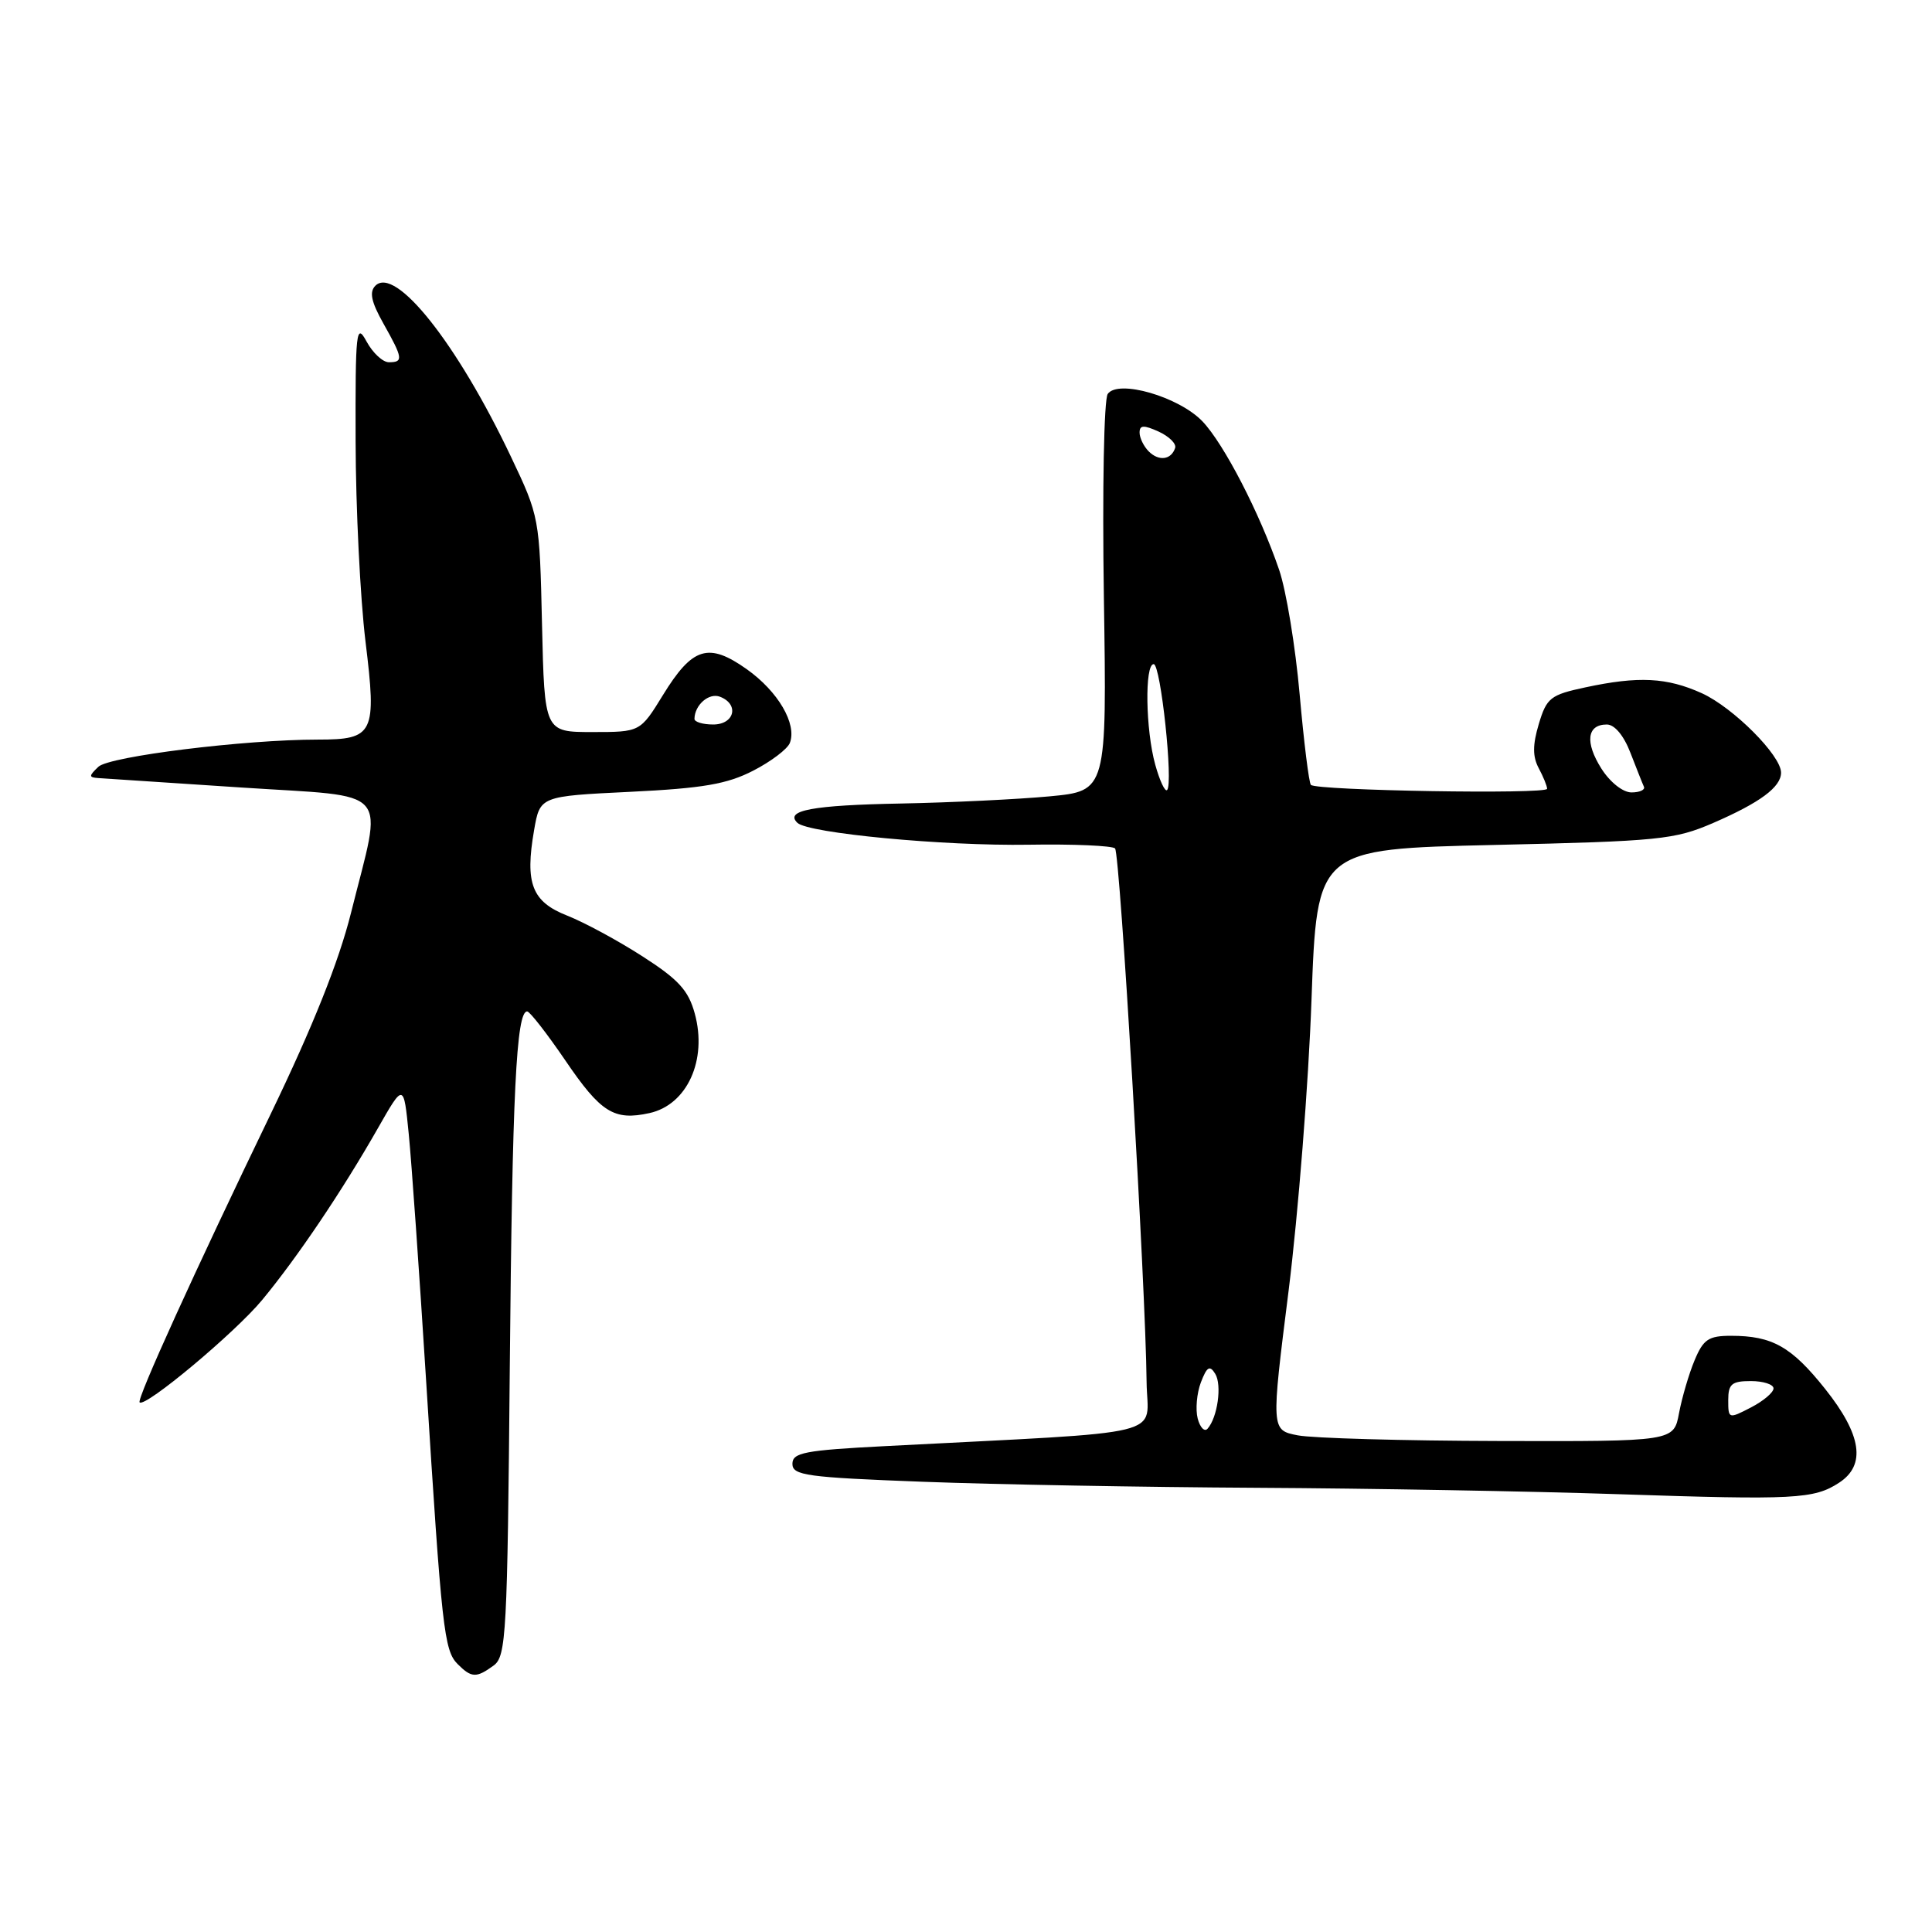 <?xml version="1.0" encoding="UTF-8" standalone="no"?>
<!DOCTYPE svg PUBLIC "-//W3C//DTD SVG 1.1//EN" "http://www.w3.org/Graphics/SVG/1.1/DTD/svg11.dtd" >
<svg xmlns="http://www.w3.org/2000/svg" xmlns:xlink="http://www.w3.org/1999/xlink" version="1.1" viewBox="0 0 256 256">
 <g >
 <path fill="currentColor"
d=" M 65.41 220.69 C 67.08 219.47 67.23 216.54 67.55 181.13 C 67.88 144.88 68.41 133.97 69.86 134.02 C 70.21 134.04 72.48 136.95 74.90 140.50 C 79.62 147.44 81.36 148.52 86.06 147.49 C 91.05 146.39 93.75 140.46 92.06 134.30 C 91.22 131.22 89.90 129.78 85.13 126.72 C 81.89 124.63 77.40 122.21 75.17 121.33 C 70.48 119.49 69.54 117.07 70.77 110.00 C 71.55 105.50 71.55 105.50 83.52 104.92 C 93.15 104.45 96.34 103.90 99.80 102.12 C 102.16 100.91 104.35 99.25 104.66 98.44 C 105.62 95.93 103.11 91.63 98.96 88.68 C 93.88 85.08 91.76 85.73 87.85 92.09 C 84.83 97.00 84.83 97.00 78.49 97.00 C 72.15 97.00 72.15 97.00 71.82 82.75 C 71.50 68.61 71.47 68.44 67.70 60.51 C 60.59 45.53 52.40 35.20 49.74 37.86 C 48.91 38.69 49.19 40.00 50.81 42.88 C 53.40 47.48 53.47 48.00 51.53 48.00 C 50.72 48.00 49.39 46.76 48.57 45.25 C 47.20 42.72 47.08 43.77 47.12 58.50 C 47.14 67.30 47.73 79.22 48.43 85.00 C 49.93 97.23 49.55 98.00 42.11 98.00 C 32.40 98.00 14.48 100.22 13.04 101.60 C 11.75 102.83 11.75 103.01 13.04 103.10 C 13.84 103.15 22.38 103.71 32.00 104.35 C 52.21 105.68 50.74 104.00 46.50 121.00 C 44.89 127.42 41.46 136.01 35.92 147.50 C 25.77 168.52 18.10 185.40 18.50 185.82 C 19.21 186.57 31.15 176.59 34.74 172.25 C 39.39 166.63 45.33 157.82 50.07 149.50 C 53.49 143.50 53.49 143.50 54.16 150.25 C 54.53 153.96 55.56 168.58 56.45 182.75 C 58.53 215.86 58.84 218.70 60.64 220.50 C 62.48 222.34 63.12 222.36 65.41 220.69 Z  M 243.70 196.46 C 247.28 194.12 246.68 190.12 241.85 184.05 C 237.38 178.44 234.84 177.00 229.38 177.00 C 226.40 177.00 225.70 177.46 224.54 180.25 C 223.79 182.04 222.87 185.19 222.48 187.25 C 221.78 191.00 221.78 191.00 198.64 190.94 C 185.91 190.91 173.91 190.57 171.96 190.19 C 168.42 189.50 168.42 189.50 170.75 171.00 C 172.02 160.82 173.39 143.50 173.78 132.50 C 174.50 112.50 174.50 112.50 198.00 111.96 C 219.90 111.46 221.88 111.26 227.00 109.05 C 233.22 106.35 236.00 104.29 236.00 102.38 C 236.00 100.10 229.67 93.76 225.51 91.86 C 220.87 89.76 217.11 89.57 210.07 91.08 C 205.44 92.07 204.94 92.46 203.90 95.93 C 203.07 98.71 203.07 100.25 203.89 101.79 C 204.50 102.93 205.00 104.16 205.00 104.52 C 205.00 105.27 174.41 104.76 173.70 104.00 C 173.44 103.72 172.77 98.33 172.21 92.00 C 171.65 85.67 170.43 78.25 169.49 75.50 C 166.93 68.01 162.19 58.84 159.34 55.84 C 156.22 52.57 148.15 50.23 146.78 52.20 C 146.28 52.93 146.05 64.79 146.27 79.15 C 146.66 104.80 146.66 104.80 139.08 105.52 C 134.91 105.91 126.06 106.34 119.40 106.47 C 107.65 106.69 103.94 107.38 105.66 109.03 C 107.11 110.41 125.03 112.11 136.29 111.93 C 142.23 111.83 147.39 112.06 147.75 112.42 C 148.41 113.08 151.81 170.51 151.93 183.13 C 152.01 190.55 155.84 189.61 117.25 191.62 C 106.60 192.17 105.00 192.48 105.00 193.97 C 105.00 195.50 106.88 195.76 122.25 196.34 C 131.74 196.70 151.65 197.06 166.50 197.14 C 181.35 197.22 202.95 197.60 214.50 197.99 C 237.82 198.77 240.38 198.64 243.70 196.46 Z  M 92.02 95.25 C 92.05 93.40 93.94 91.76 95.40 92.32 C 97.99 93.32 97.33 96.00 94.50 96.00 C 93.12 96.00 92.01 95.66 92.02 95.25 Z  M 158.70 187.96 C 158.39 186.76 158.58 184.61 159.12 183.18 C 159.92 181.09 160.30 180.86 161.02 182.03 C 161.94 183.51 161.33 187.84 160.00 189.32 C 159.60 189.76 159.01 189.15 158.70 187.96 Z  M 229.00 185.53 C 229.00 183.39 229.46 183.00 232.00 183.00 C 233.65 183.00 235.00 183.44 235.00 183.97 C 235.00 184.51 233.65 185.65 232.00 186.50 C 229.05 188.03 229.00 188.01 229.00 185.53 Z  M 153.08 101.34 C 151.79 96.71 151.66 88.00 152.87 88.00 C 153.80 88.00 155.49 103.84 154.65 104.68 C 154.37 104.96 153.67 103.46 153.08 101.34 Z  M 212.19 101.84 C 209.99 98.36 210.28 96.00 212.91 96.00 C 213.94 96.00 215.16 97.46 216.04 99.75 C 216.84 101.81 217.64 103.84 217.83 104.25 C 218.01 104.66 217.27 105.00 216.18 105.00 C 215.04 105.00 213.34 103.65 212.19 101.84 Z  M 152.21 59.81 C 151.55 59.15 151.00 58.02 151.00 57.32 C 151.00 56.32 151.54 56.29 153.53 57.19 C 154.92 57.83 155.90 58.80 155.71 59.36 C 155.19 60.94 153.55 61.15 152.21 59.81 Z "/>
</g>
</svg>